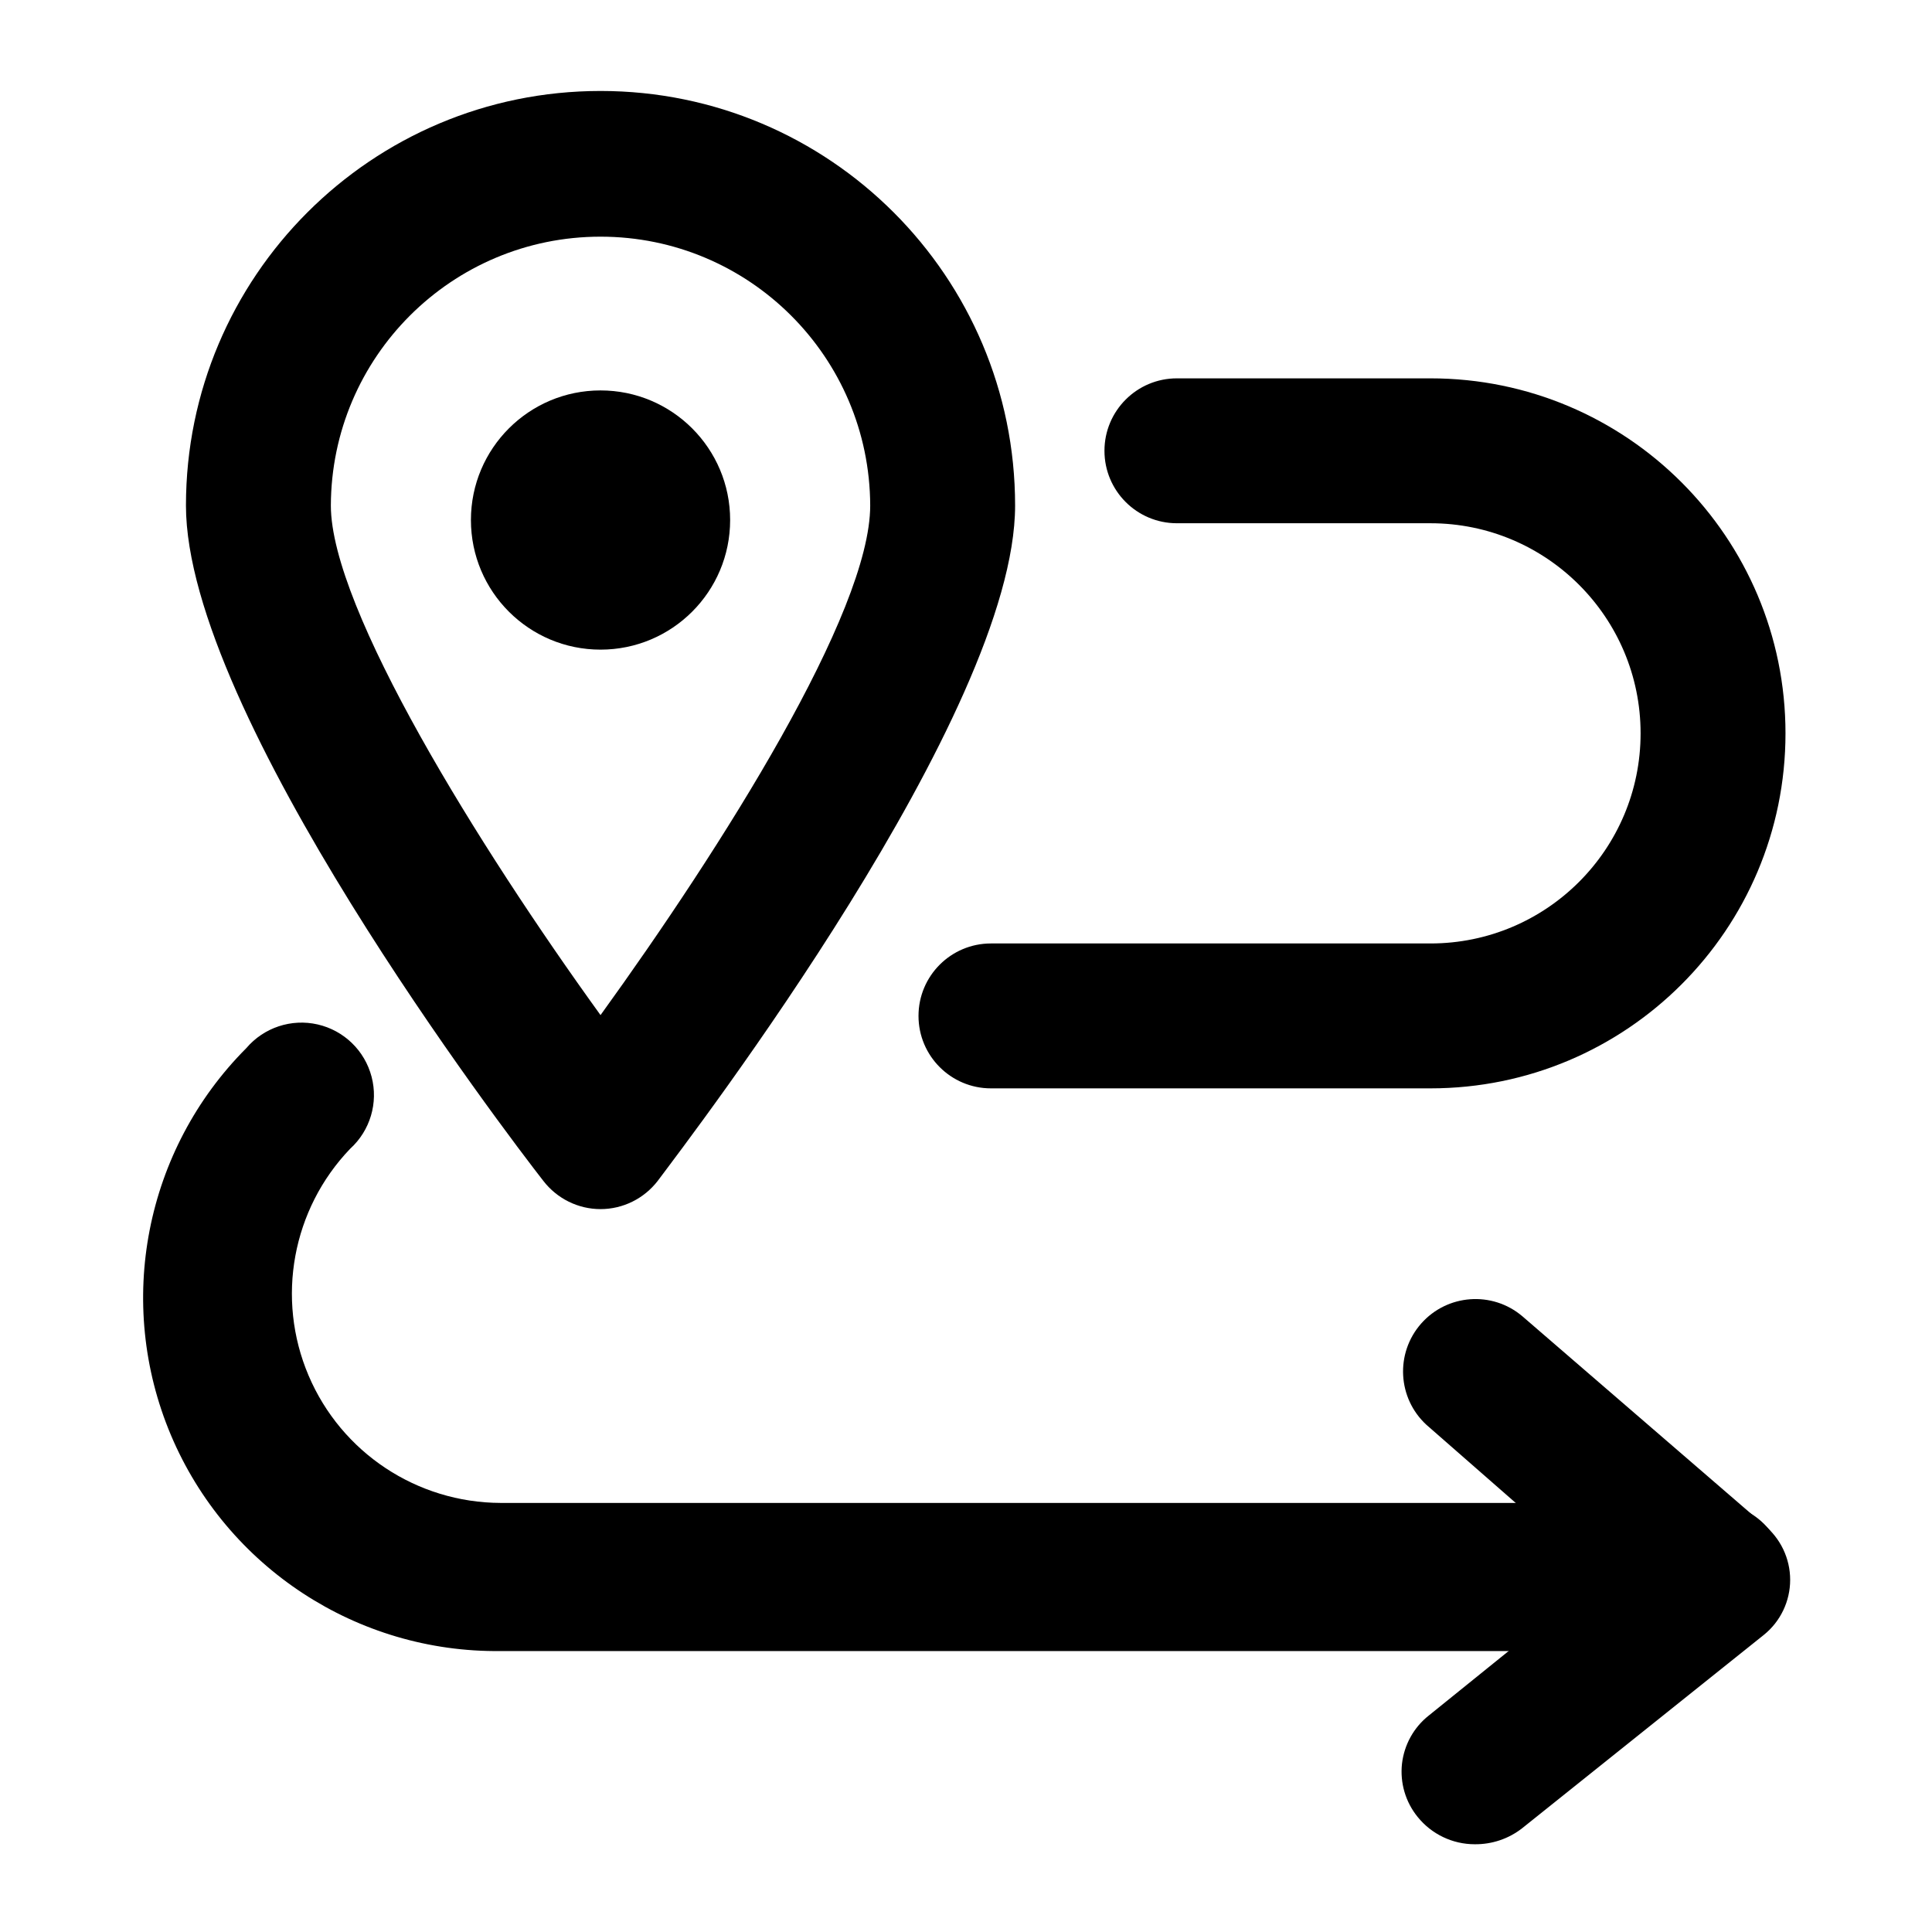 <svg xmlns="http://www.w3.org/2000/svg" xmlns:xlink="http://www.w3.org/1999/xlink" width="24" height="24" viewBox="0 0 24 24">
    <g fill="none" fill-rule="evenodd">
        <g>
            <g>
                <g transform="translate(-356 -242) translate(346 232) translate(10 10)">
                    <path fill="currentColor" fill-rule="nonzero" d="M18.32 22.91c-.276 0-.537-.125-.71-.34-.15-.185-.22-.422-.194-.66.027-.236.147-.453.334-.6l2.13-1.72-2.16-1.89c-.36-.331-.39-.89-.066-1.258.324-.367.882-.408 1.256-.092l3 2.59c.207.167.328.419.328.685 0 .266-.12.518-.328.685l-3 2.4c-.168.132-.376.202-.59.2zM17.77 13.52h-5.46c-.497 0-.9-.403-.9-.9s.403-.9.9-.9h5.46c1.441 0 2.61-1.169 2.61-2.61 0-1.441-1.169-2.61-2.61-2.61h-3.15c-.497 0-.9-.403-.9-.9s.403-.9.9-.9h3.15c2.436 0 4.41 1.974 4.41 4.41s-1.974 4.41-4.41 4.41z"/>
                    <path fill="currentColor" fill-rule="nonzero" d="M21.28 20.51H6.22c-1.784.021-3.403-1.04-4.097-2.683-.693-1.644-.323-3.544.937-4.807.217-.255.559-.369.886-.294.327.075.585.325.67.65.085.324-.018.669-.266.894-.72.751-.924 1.86-.517 2.817.407.958 1.346 1.58 2.387 1.583h15.06c.497 0 .9.403.9.9s-.403.9-.9.9v.04z"/>
                    <path fill="currentColor" fill-rule="nonzero" d="M7.46 15.02c-.278 0-.54-.13-.71-.35-.46-.59-4.44-5.81-4.44-8.39 0-2.844 2.306-5.15 5.15-5.15 2.844 0 5.15 2.306 5.15 5.15 0 2.58-4 7.8-4.44 8.39-.17.22-.432.35-.71.35zm0-12.08c-1.846 0-3.344 1.494-3.35 3.34 0 1.28 1.84 4.24 3.35 6.33 1.51-2.09 3.35-5 3.35-6.33-.006-1.846-1.504-3.34-3.35-3.34z"/>
                    <circle cx="7.46" cy="6.46" r="1.61" fill="currentColor" fill-rule="nonzero"/>
                </g>
            </g>
        </g>
    </g>
</svg>
